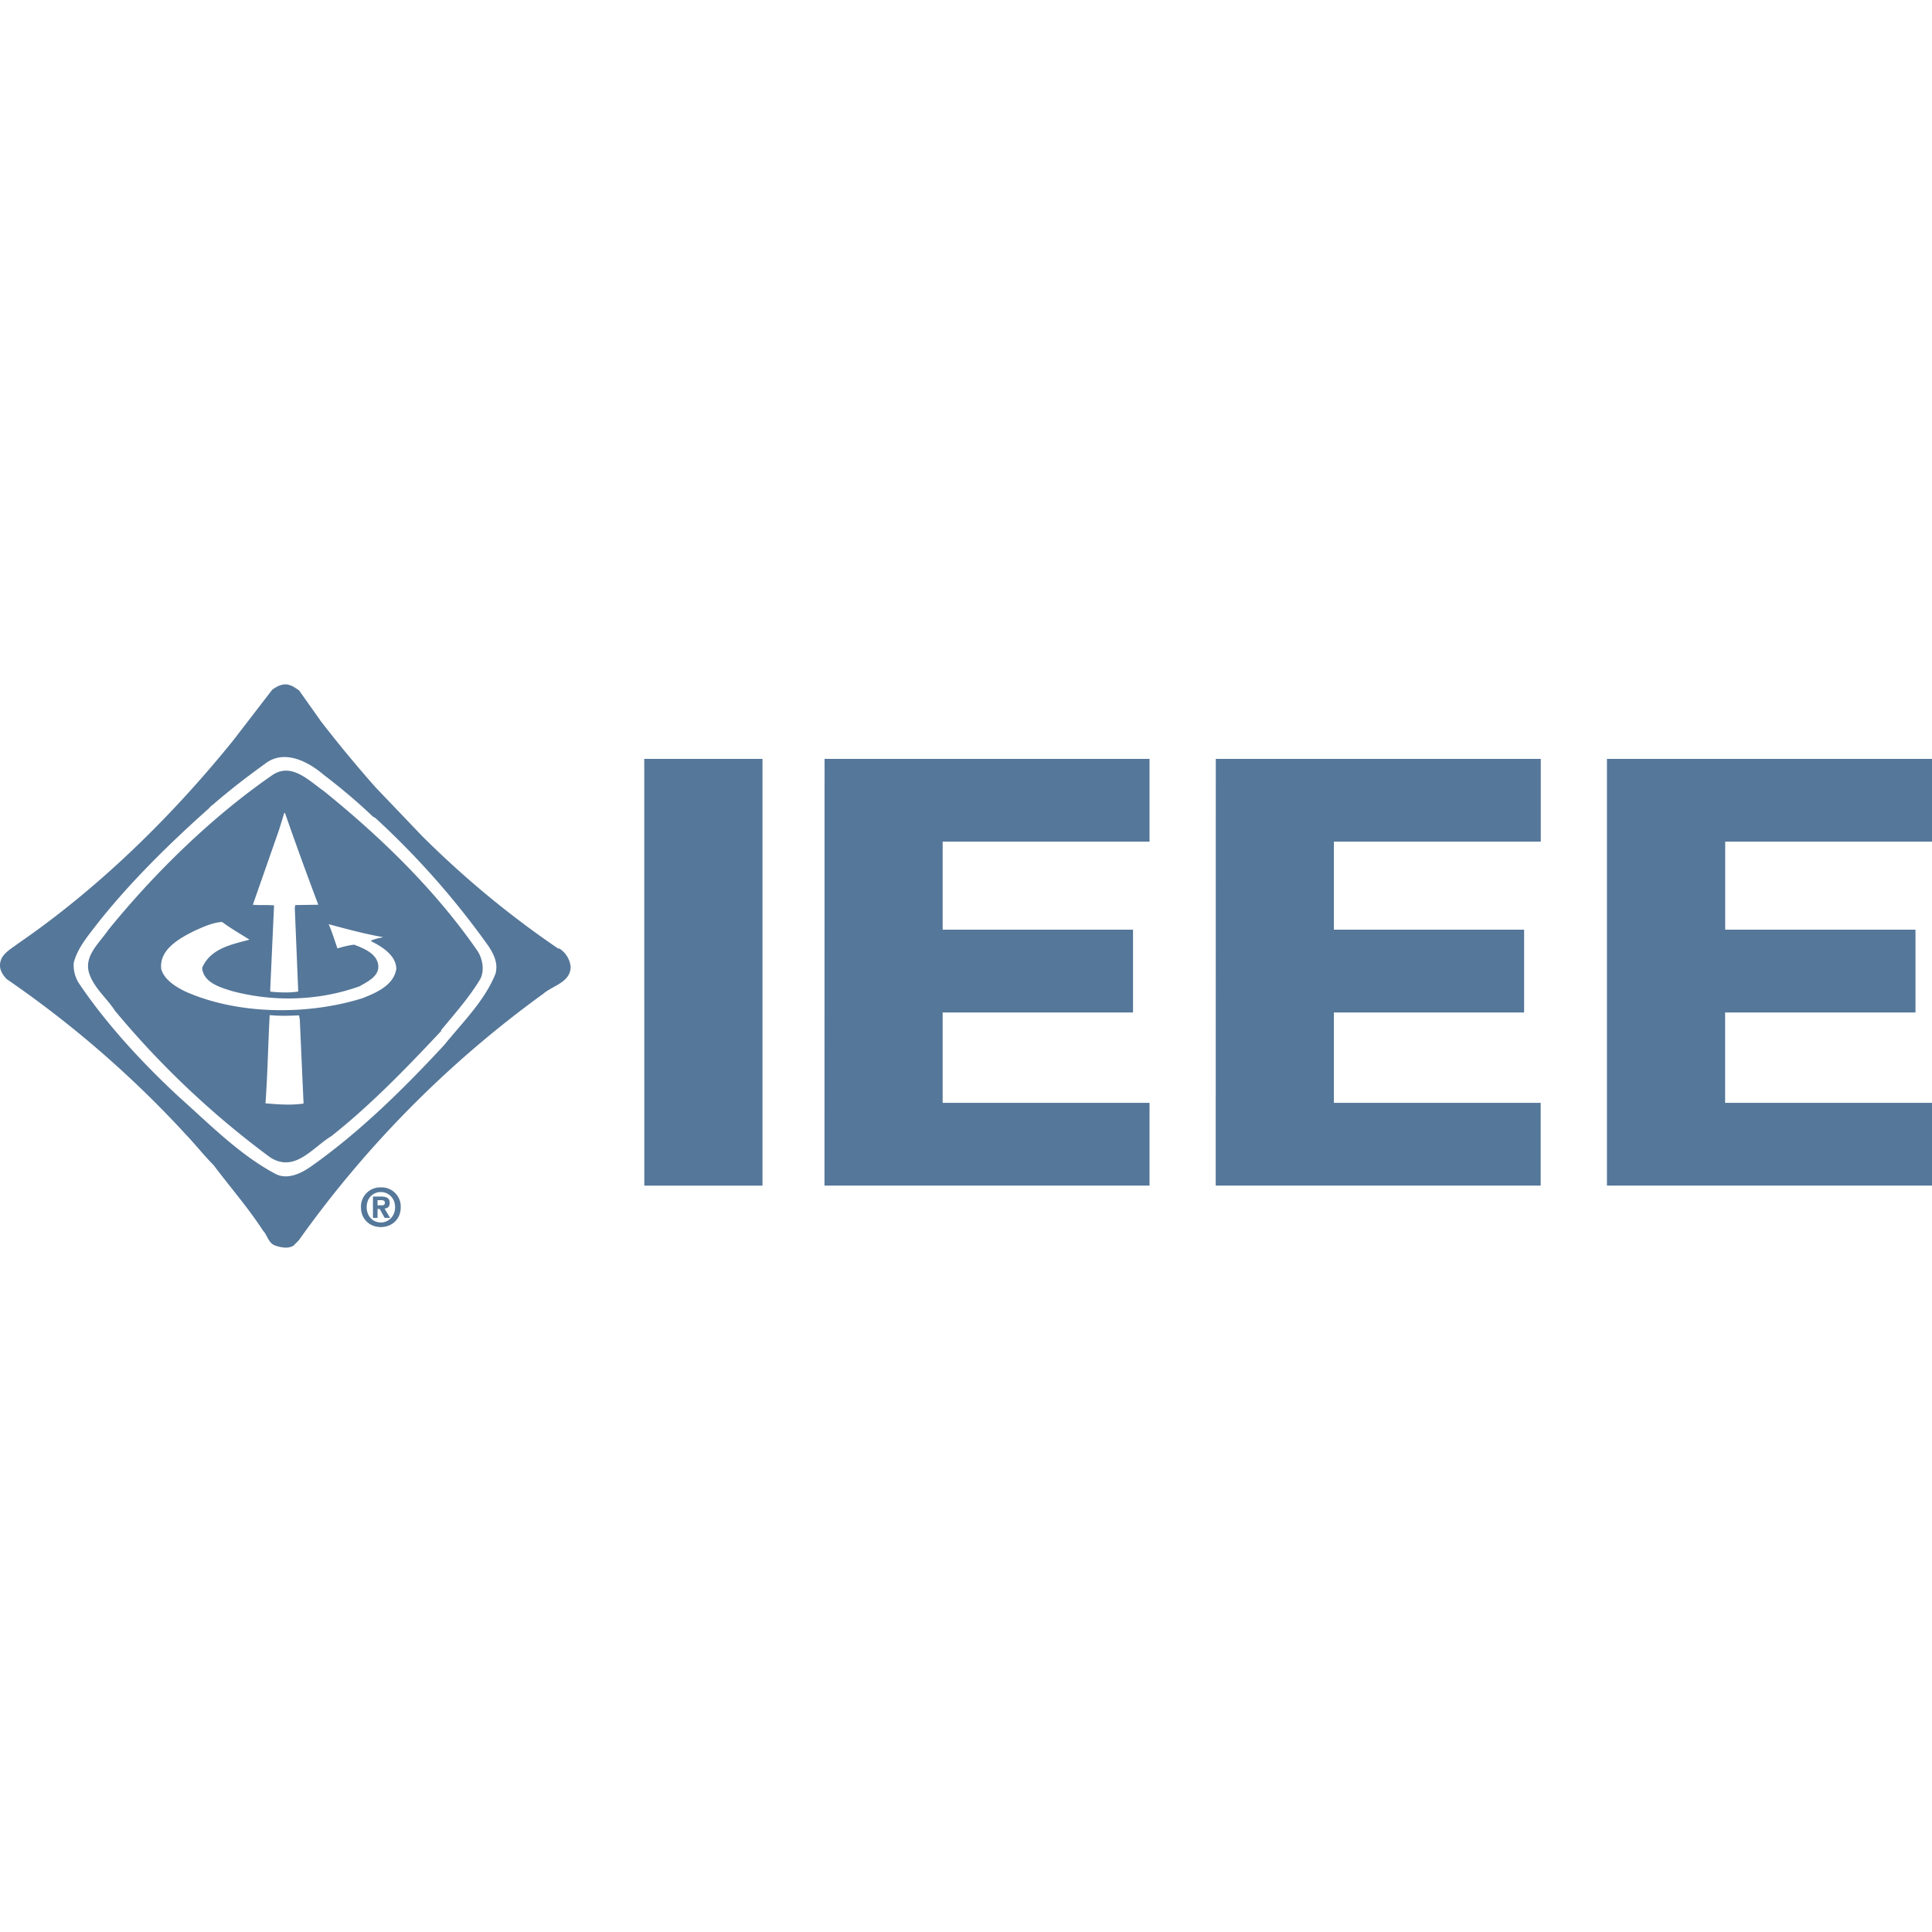 <svg xmlns="http://www.w3.org/2000/svg" width="1em" height="1em" viewBox="0 0 24 24"><path fill="#579" d="M4.74 14.973h-.05v-.064h.04c.022 0 .051.002.051.03c0 .028-.015.034-.04.034zm.101-.03c0-.06-.04-.079-.109-.079h-.099v.265h.057v-.111h.027l.061.111h.068l-.069-.116c.036-.003.064-.02.064-.07zm-.11.243c-.098 0-.176-.076-.176-.19c0-.113.078-.188.176-.188c.095 0 .177.075.177.188c0 .114-.082.19-.177.19zm-.247-.19c0 .156.116.247.247.247c.13 0 .247-.09.247-.247a.238.238 0 0 0-.247-.246a.239.239 0 0 0-.247.246zM3.35 12.61c-.02.374-.025.72-.052 1.096c.148.013.315.026.473.003l-.047-1.046l-.009-.05c-.12.005-.234.01-.365-.003zm-.926-1.051c-.182.091-.45.23-.421.48c.04.136.187.224.304.28c.647.286 1.506.295 2.19.083c.168-.065.395-.16.426-.366c-.002-.171-.183-.279-.313-.344v-.008a.575.575 0 0 1 .144-.039v-.004c-.228-.041-.45-.101-.671-.16c.043.097.073.2.109.301c.067-.021.135-.038.207-.047c.117.045.284.11.3.256c.014.137-.136.204-.23.26c-.501.181-1.065.2-1.588.06c-.144-.045-.353-.103-.37-.287c.102-.242.367-.292.588-.351c-.114-.073-.23-.138-.34-.22c-.119.007-.227.059-.335.106zm1.107-1.46l-.064.208l-.326.932c.082.008.183 0 .263.008v.008l-.048 1.054l.008.01c.104.01.234.016.34-.002V12.3l-.042-1.022l.006-.035l.286-.004a46.727 46.727 0 0 1-.414-1.14zm-.15-.469c.239-.163.453.065.639.195c.717.578 1.393 1.238 1.909 1.984c.065.096.094.246.036.355c-.134.223-.314.426-.485.633v.011c-.426.454-.876.92-1.363 1.305c-.237.144-.455.46-.761.264a11.007 11.007 0 0 1-1.927-1.82c-.096-.149-.246-.271-.312-.44c-.093-.23.112-.394.229-.566c.576-.71 1.291-1.407 2.034-1.92zm.6-.678l-.266-.376c-.032-.02-.073-.052-.108-.062c-.079-.034-.163.007-.227.056l-.48.624c-.769.953-1.68 1.843-2.673 2.525c-.079.061-.195.121-.22.222c-.026.091.022.166.078.223a13.061 13.061 0 0 1 2.234 1.94c.12.127.217.252.335.37c.198.265.43.53.613.813c.057.06.066.158.156.187c.07.024.156.04.223 0l.066-.067a13.269 13.269 0 0 1 3.034-3.06c.117-.103.34-.142.343-.336a.308.308 0 0 0-.137-.226l-.02-.003c-.6-.408-1.159-.87-1.686-1.394l-.582-.609a16.595 16.595 0 0 1-.684-.827zm.039.672c.206.157.42.336.61.518l.034.02a10.122 10.122 0 0 1 1.405 1.592c.065.1.122.212.086.343c-.133.332-.403.597-.639.887c-.51.55-1.05 1.081-1.652 1.506c-.122.086-.287.166-.433.097c-.444-.232-.818-.613-1.207-.96c-.45-.417-.902-.904-1.244-1.413a.417.417 0 0 1-.064-.253c.044-.176.165-.32.279-.469c.403-.514.897-1.002 1.397-1.447c.011-.012.032-.036.05-.047c.215-.186.428-.35.652-.511c.234-.182.529-.031.726.137zm15.942-.197H24v1.028h-2.569v1.094h2.364v1.028H21.43V13.7H24v1.028h-4.038zm-4.859 0h4.037v1.028h-2.57v1.094h2.363v1.028H16.57V13.7h2.569v1.028h-4.037zm-4.86 0h4.037v1.028h-2.57v1.094h2.365v1.028H11.71V13.7h2.57v1.028h-4.038zm-2.24 0h1.469v5.301H8.004Z"/></svg>